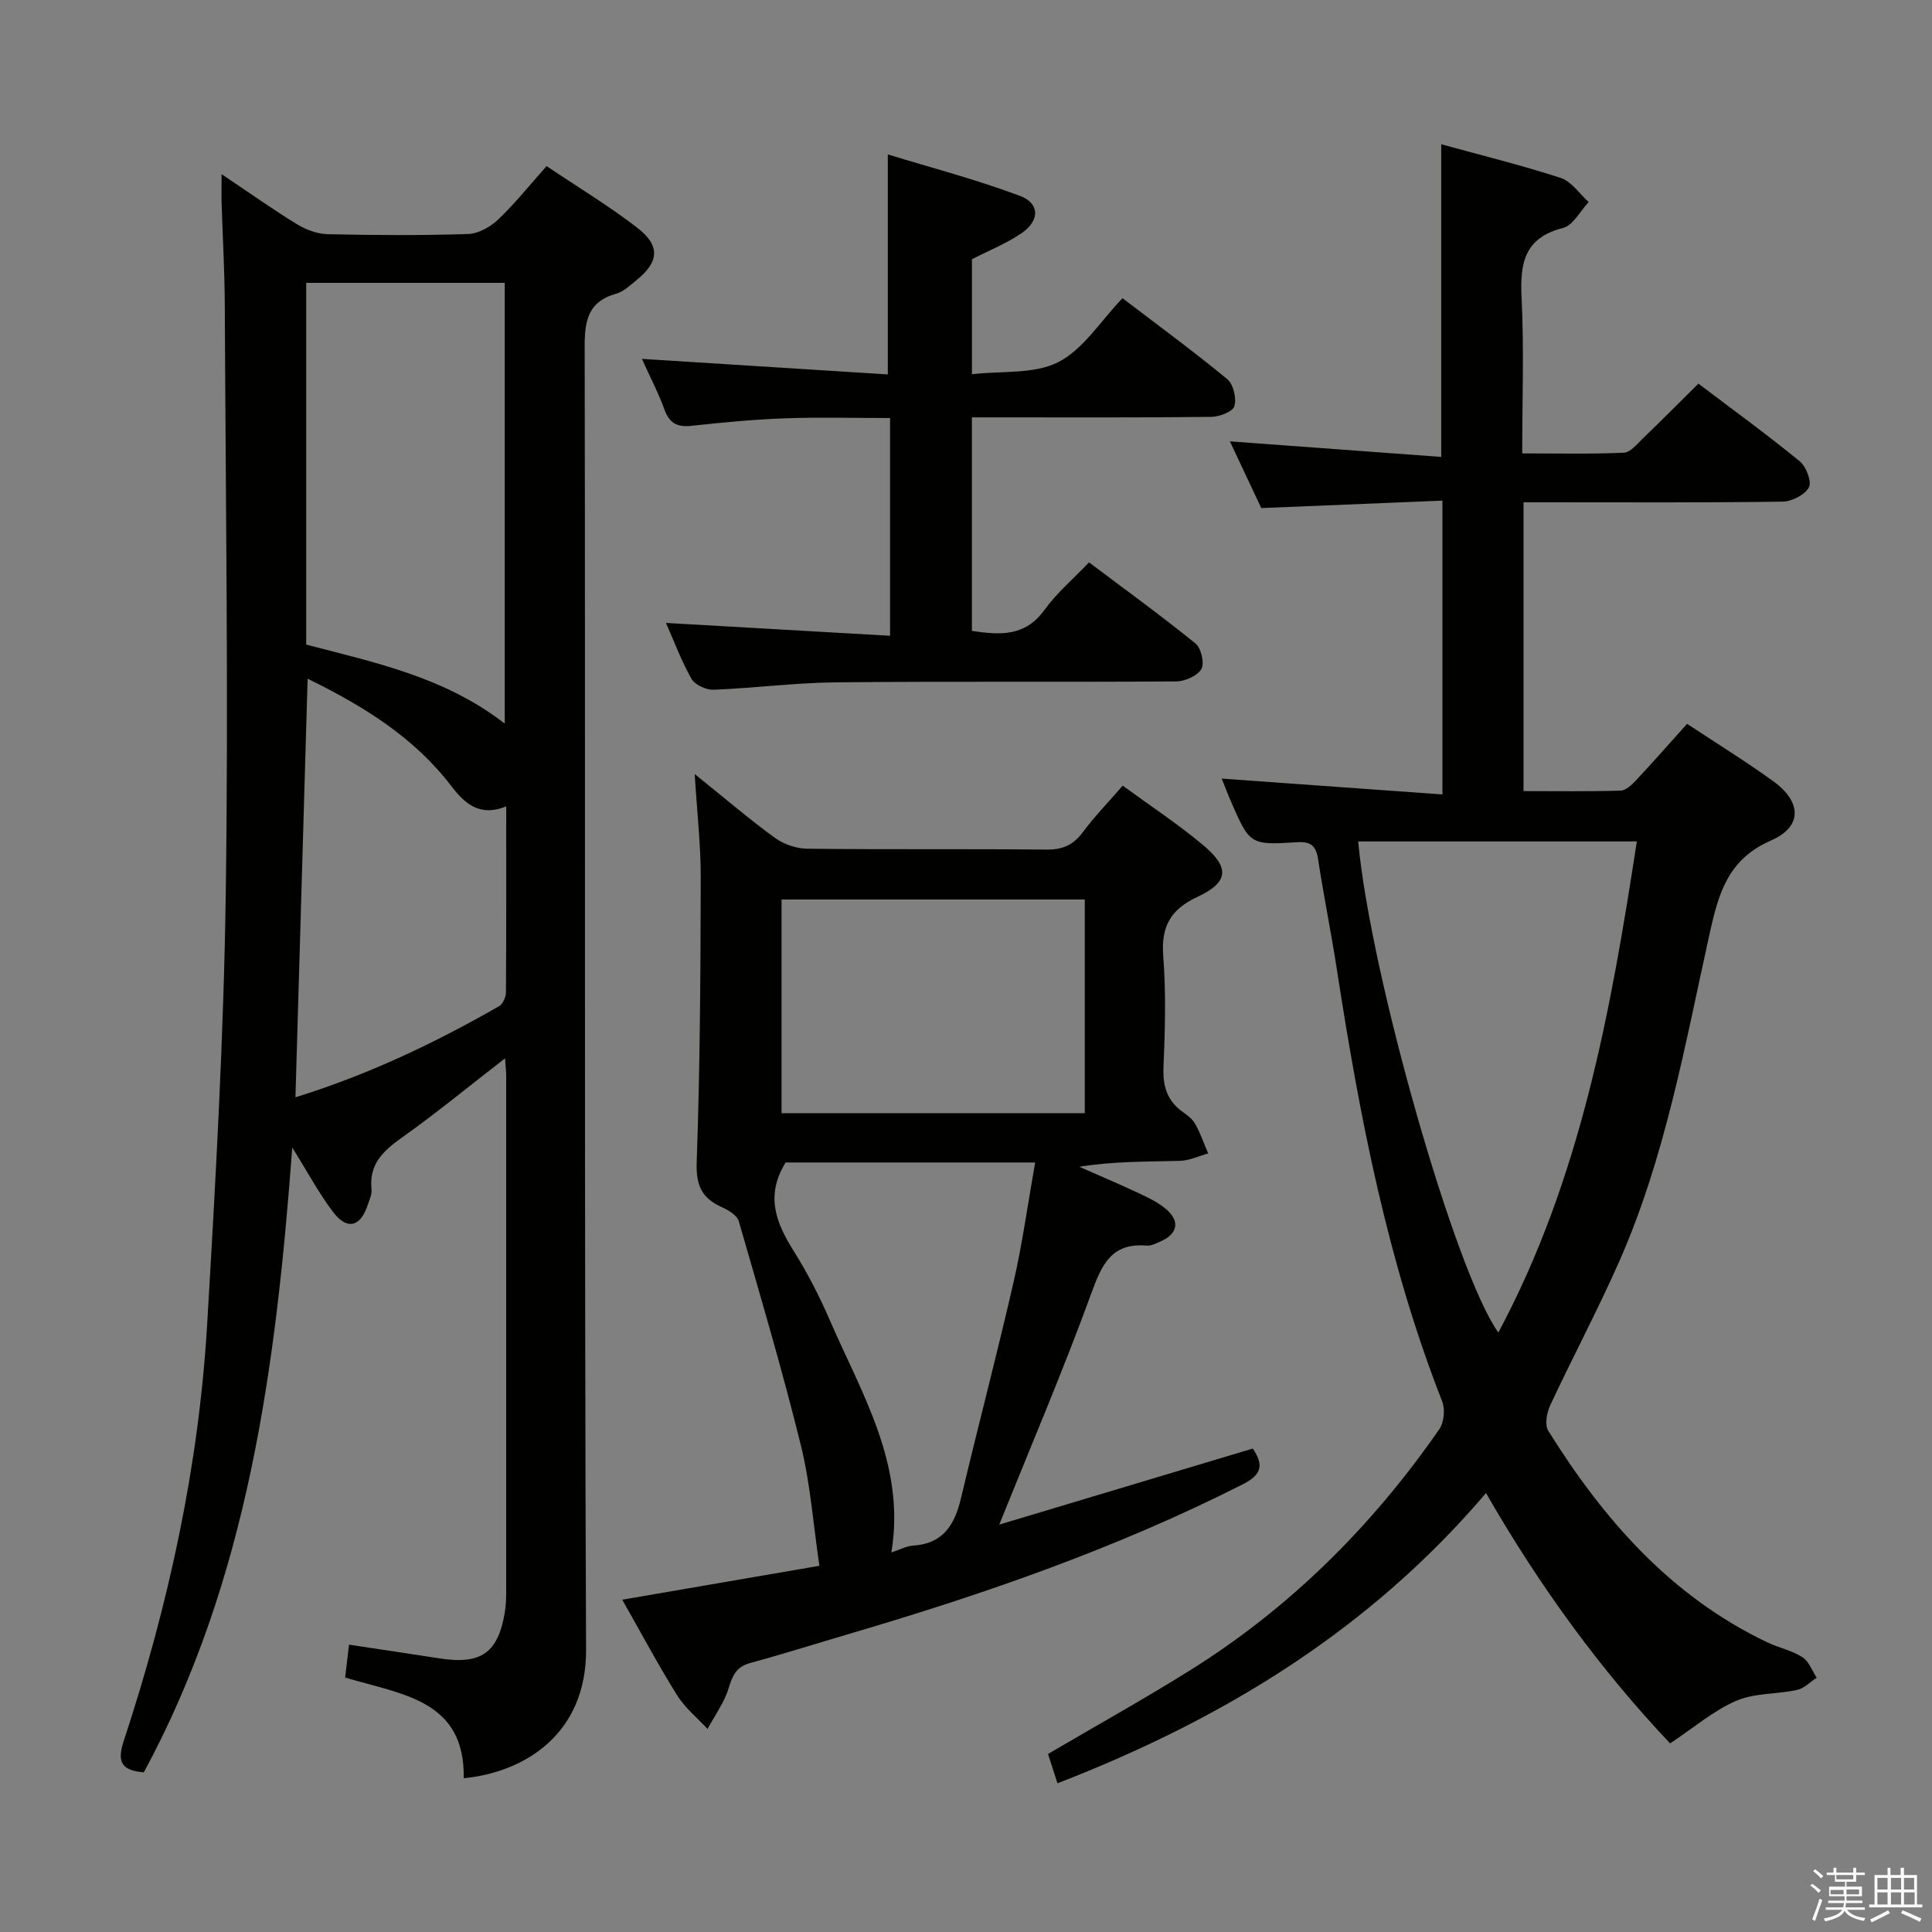 <svg enable-background="new 0 0 400 400" viewBox="0 0 400 400" xmlns="http://www.w3.org/2000/svg"><rect x="0" y="0" width="400" height="400" fill="#808080" stroke="none"/><path d="m374.8 390.4.4-.4c.7.5 1.3 1 1.8 1.4l-.5.5c-.5-.6-1.1-1.1-1.7-1.5zm1 7.3-.6-.3c.5-1.4 1.1-2.8 1.5-4.3.2.1.4.2.6.3-.5 1.3-1 2.8-1.5 4.3zm-.4-10.3.4-.4c.4.3 1 .8 1.7 1.4l-.5.5c-.4-.5-1-1-1.6-1.5zm2.5.3h1.7v-1h.6v1h3.5v-1h.6v1h1.8v.5h-1.8v1.4h-2v1h3.2v2h-3.2v.9h3.3v.5h-3.4c0 .3-.1.6-.1.9h4v.5h-3.7c.7.9 1.9 1.5 3.8 1.7-.1.2-.2.4-.3.6-2.1-.4-3.5-1.1-4-2.1-.4 1-1.8 1.7-4 2.2-.1-.2-.2-.4-.3-.6 2.1-.4 3.4-1 3.8-1.8h-3.4v-.5h3.6c.1-.3.1-.6.2-.9h-3.3v-.5h3.4c0-.3 0-.6 0-.9h-3.2v-2h3.3v-1h-2.1v-1.4h-1.7v-.5zm1.1 3.5v1h2.7c0-.3 0-.4 0-.4 0-.1 0-.2 0-.2 0-.1 0-.2 0-.3h-2.7zm1.2-3v.9h3.5v-.9zm4.7 3h-2.6v.6.4h2.6z" fill="#fafafb"/><path d="m393.6 386.7h.6v1.5h2.7v6.1h1.1v.6h-11v-.6h1.1v-6.1h2.7v-1.5h.6v1.5h2.1v-1.5zm-2.7 8.8.4.6c-1.2.6-2.5 1.3-3.8 1.9-.1-.2-.2-.4-.3-.6 1.2-.6 2.5-1.2 3.7-1.9zm-2.2-6.7v2.4h2.1v-2.4zm0 3v2.5h2.1v-2.5zm2.8-3v2.4h2.1v-2.4zm0 3v2.5h2.1v-2.5zm6 6.1c-1.4-.7-2.7-1.3-3.9-1.8l.3-.6c1.5.6 2.7 1.2 3.9 1.7zm-1.2-9.1h-2.1v2.4h2.1zm-2.1 3v2.5h2.2v-2.5z" fill="#fafafb"/><g fill="#010100"><path d="m45.88 36.06c5.75 3.85 10.58 7.29 15.63 10.38 1.88 1.15 4.25 2.01 6.42 2.05 9.66.22 19.33.27 28.98-.04 2.13-.07 4.62-1.47 6.23-3 3.47-3.3 6.48-7.08 10.02-11.06 6.43 4.32 12.82 8.18 18.7 12.7 4.92 3.78 4.63 7.12-.15 10.97-1.29 1.04-2.61 2.32-4.13 2.74-5.74 1.61-6.54 5.45-6.53 10.86.16 89.96-.09 179.93.29 269.89.08 17.52-12.81 25.41-25.33 26.61.28-16.24-12.81-17.32-24.55-20.84.24-2.03.48-4.08.8-6.81 6.43.97 12.59 1.89 18.74 2.84 8.63 1.34 12.13-1.12 13.53-9.62.21-1.31.27-2.65.27-3.98.01-35.65.01-71.3 0-106.96 0-.95-.12-1.9-.24-3.67-7.46 5.77-14.2 11.32-21.3 16.37-3.89 2.76-6.9 5.51-6.34 10.75.12 1.08-.47 2.26-.84 3.36-1.48 4.44-4.24 5.12-7.1 1.36-2.89-3.8-5.16-8.07-8.47-13.37-3.39 45.55-9.14 89.37-30.73 129.35-4.55-.38-5.63-2.04-4.17-6.48 9.23-28 15.52-56.67 17.27-86.13 1.76-29.7 3.43-59.45 3.86-89.19.58-40.64-.02-81.29-.2-121.94-.03-7.15-.45-14.29-.67-21.43-.03-1.57.01-3.16.01-5.71zm58.62 113.75c0-31.01 0-61.06 0-91.25-13.86 0-27.39 0-41.1 0v74.9c14.21 3.72 28.6 6.67 41.1 16.35zm-40.81-9.29c-.85 29.18-1.67 57.66-2.52 86.66 15.15-4.69 28.89-11.26 42.16-18.86.78-.45 1.41-1.88 1.42-2.86.09-12.64.06-25.27.06-38.51-5.48 2.25-8.61-.6-11.36-4.19-7.68-10.05-18.04-16.5-29.76-22.24z"/><path d="m218.94 369.21c-.74-2.3-1.34-4.15-1.96-6.07 9.88-5.8 19.73-11.28 29.28-17.24 20.78-12.96 37.8-29.91 51.72-49.98.99-1.42 1.25-4.14.61-5.77-11.29-28.79-17.09-58.89-21.78-89.28-1.19-7.71-2.75-15.36-3.93-23.07-.42-2.7-1.53-3.6-4.25-3.43-9.84.61-9.86.53-13.81-8.51-.65-1.49-1.21-3.01-1.87-4.66 15.33 1.1 30.33 2.18 45.69 3.28 0-20.77 0-40.34 0-60.83-12.42.51-24.64 1.01-37.51 1.54-1.96-4.17-4.18-8.9-6.49-13.81 14.85 1.09 29.19 2.15 43.75 3.22 0-22.1 0-43.14 0-64.73 8.26 2.27 16.6 4.32 24.75 6.97 2.23.73 3.87 3.28 5.78 4.99-1.75 1.85-3.22 4.83-5.31 5.36-8.1 2.06-8.93 7.41-8.58 14.51.52 10.45.13 20.95.13 32.17 7.23 0 14.15.16 21.05-.14 1.33-.06 2.69-1.76 3.86-2.89 3.83-3.68 7.57-7.45 11.57-11.41 7.05 5.34 14.17 10.51 20.97 16.07 1.34 1.09 2.54 4.25 1.9 5.41-.86 1.56-3.55 2.93-5.47 2.95-16.16.23-32.33.13-48.49.13-1.62 0-3.24 0-5.12 0v59.8c6.88 0 13.5.1 20.11-.1 1.08-.03 2.29-1.18 3.14-2.09 3.52-3.76 6.92-7.63 10.61-11.74 6.03 3.99 12.09 7.73 17.85 11.89 5.87 4.25 6.1 9.39-.47 12.26-9 3.94-10.88 11.04-12.72 19.33-5.09 22.98-9.17 46.29-18.78 68-4.43 10.01-9.59 19.7-14.22 29.62-.71 1.53-1.17 4.05-.4 5.27 11.45 18.34 25.33 34.25 45.31 43.78 2.39 1.14 5.11 1.69 7.31 3.09 1.34.85 2 2.8 2.96 4.25-1.35.87-2.59 2.22-4.06 2.53-4.19.91-8.81.61-12.62 2.26-4.7 2.03-8.75 5.55-13.67 8.81-14.13-14.92-26.85-32.21-38.12-51.83-24.14 28.35-54.34 46.78-88.72 60.09zm62.26-195c2.45 27.23 20.11 89.34 29.02 101.68 17.05-31.93 23.27-66.51 28.67-101.68-19.52 0-38.44 0-57.69 0z"/><path d="m259.37 299.91c2.52 3.68 1.56 5.56-2.15 7.44-25.9 13.12-53.15 22.6-80.91 30.78-7 2.06-13.96 4.26-21 6.18-2.86.78-3.65 2.58-4.45 5.2-.9 2.98-2.87 5.65-4.37 8.45-2.14-2.32-4.69-4.38-6.33-7.01-3.94-6.33-7.45-12.92-11.33-19.75 14.27-2.45 28.09-4.83 40.82-7.02-1.29-8.7-1.87-16.97-3.83-24.9-3.84-15.59-8.4-31-12.86-46.43-.35-1.2-2.08-2.28-3.4-2.87-4.18-1.84-5.49-4.45-5.32-9.34.7-19.6.8-39.23.84-58.85.02-6.77-.76-13.54-1.25-21.53 6.05 4.86 11.16 9.24 16.59 13.2 1.84 1.34 4.45 2.23 6.73 2.26 16.5.19 33 .01 49.5.18 3.36.04 5.57-.96 7.55-3.62 2.47-3.31 5.37-6.3 8.24-9.62 5.76 4.21 11.48 7.97 16.69 12.34 5.53 4.64 5.26 7.66-1.22 10.69-5.61 2.62-7.55 6.18-7.07 12.3.59 7.62.37 15.33.05 22.98-.17 4.04.82 7.08 4.17 9.38.95.65 1.93 1.48 2.46 2.46 1.04 1.91 1.76 3.99 2.62 5.99-1.94.54-3.86 1.48-5.81 1.54-6.9.19-13.82.07-20.87 1.23 4.06 1.79 8.15 3.52 12.17 5.4 1.95.91 3.96 1.86 5.61 3.21 3.14 2.55 2.67 5.27-.97 6.85-.91.39-1.93.94-2.84.86-7.37-.63-9.35 4.01-11.53 10-5.78 15.85-12.42 31.38-19.01 47.76 17.44-5.24 34.84-10.45 52.48-15.74zm-34.78-113.68c-21.09 0-41.82 0-62.78 0v44.24h62.78c0-14.77 0-29.2 0-44.24zm-61.94 54.45c-4.31 6.98-1.88 12.65 1.72 18.4 2.81 4.48 5.26 9.24 7.36 14.09 6.64 15.34 15.84 30.02 12.82 48.25 1.72-.56 3.1-1.33 4.52-1.42 6.21-.4 8.58-4.31 9.88-9.77 3.55-14.97 7.48-29.85 10.91-44.84 1.84-8.03 2.95-16.22 4.46-24.71-17.79 0-34.87 0-51.67 0z"/><path d="m137.88 128.97c15.65.9 30.84 1.77 46.4 2.66 0-15.46 0-29.89 0-45.08-7.27 0-14.52-.2-21.75.06-6.47.23-12.93.85-19.36 1.55-2.95.32-4.57-.52-5.61-3.38-1.29-3.55-3.06-6.93-4.66-10.48 17.24 1.09 34.07 2.15 50.91 3.22 0-15.52 0-29.89 0-45.55 9.01 2.76 18.37 5.21 27.37 8.59 4.13 1.55 4.11 5.1.36 7.69-3.11 2.15-6.72 3.57-10.31 5.42v23.81c6.25-.73 12.91.03 17.88-2.51 5.18-2.65 8.73-8.48 13.29-13.23 7.55 5.76 14.78 11.05 21.68 16.75 1.28 1.05 1.96 3.96 1.49 5.6-.33 1.14-3.1 2.2-4.8 2.22-14.66.17-29.32.1-43.97.1-1.79 0-3.58 0-5.58 0v44.21c5.73.86 10.99 1.26 15.03-4.35 2.51-3.48 5.88-6.33 9.22-9.84 7.61 5.73 14.98 11.07 22.05 16.8 1.17.95 1.89 4.08 1.21 5.28-.81 1.42-3.37 2.55-5.18 2.57-23.49.17-46.97-.04-70.46.19-8.45.08-16.89 1.2-25.35 1.53-1.54.06-3.85-1-4.57-2.25-2.12-3.74-3.62-7.81-5.29-11.58z"/></g></svg>